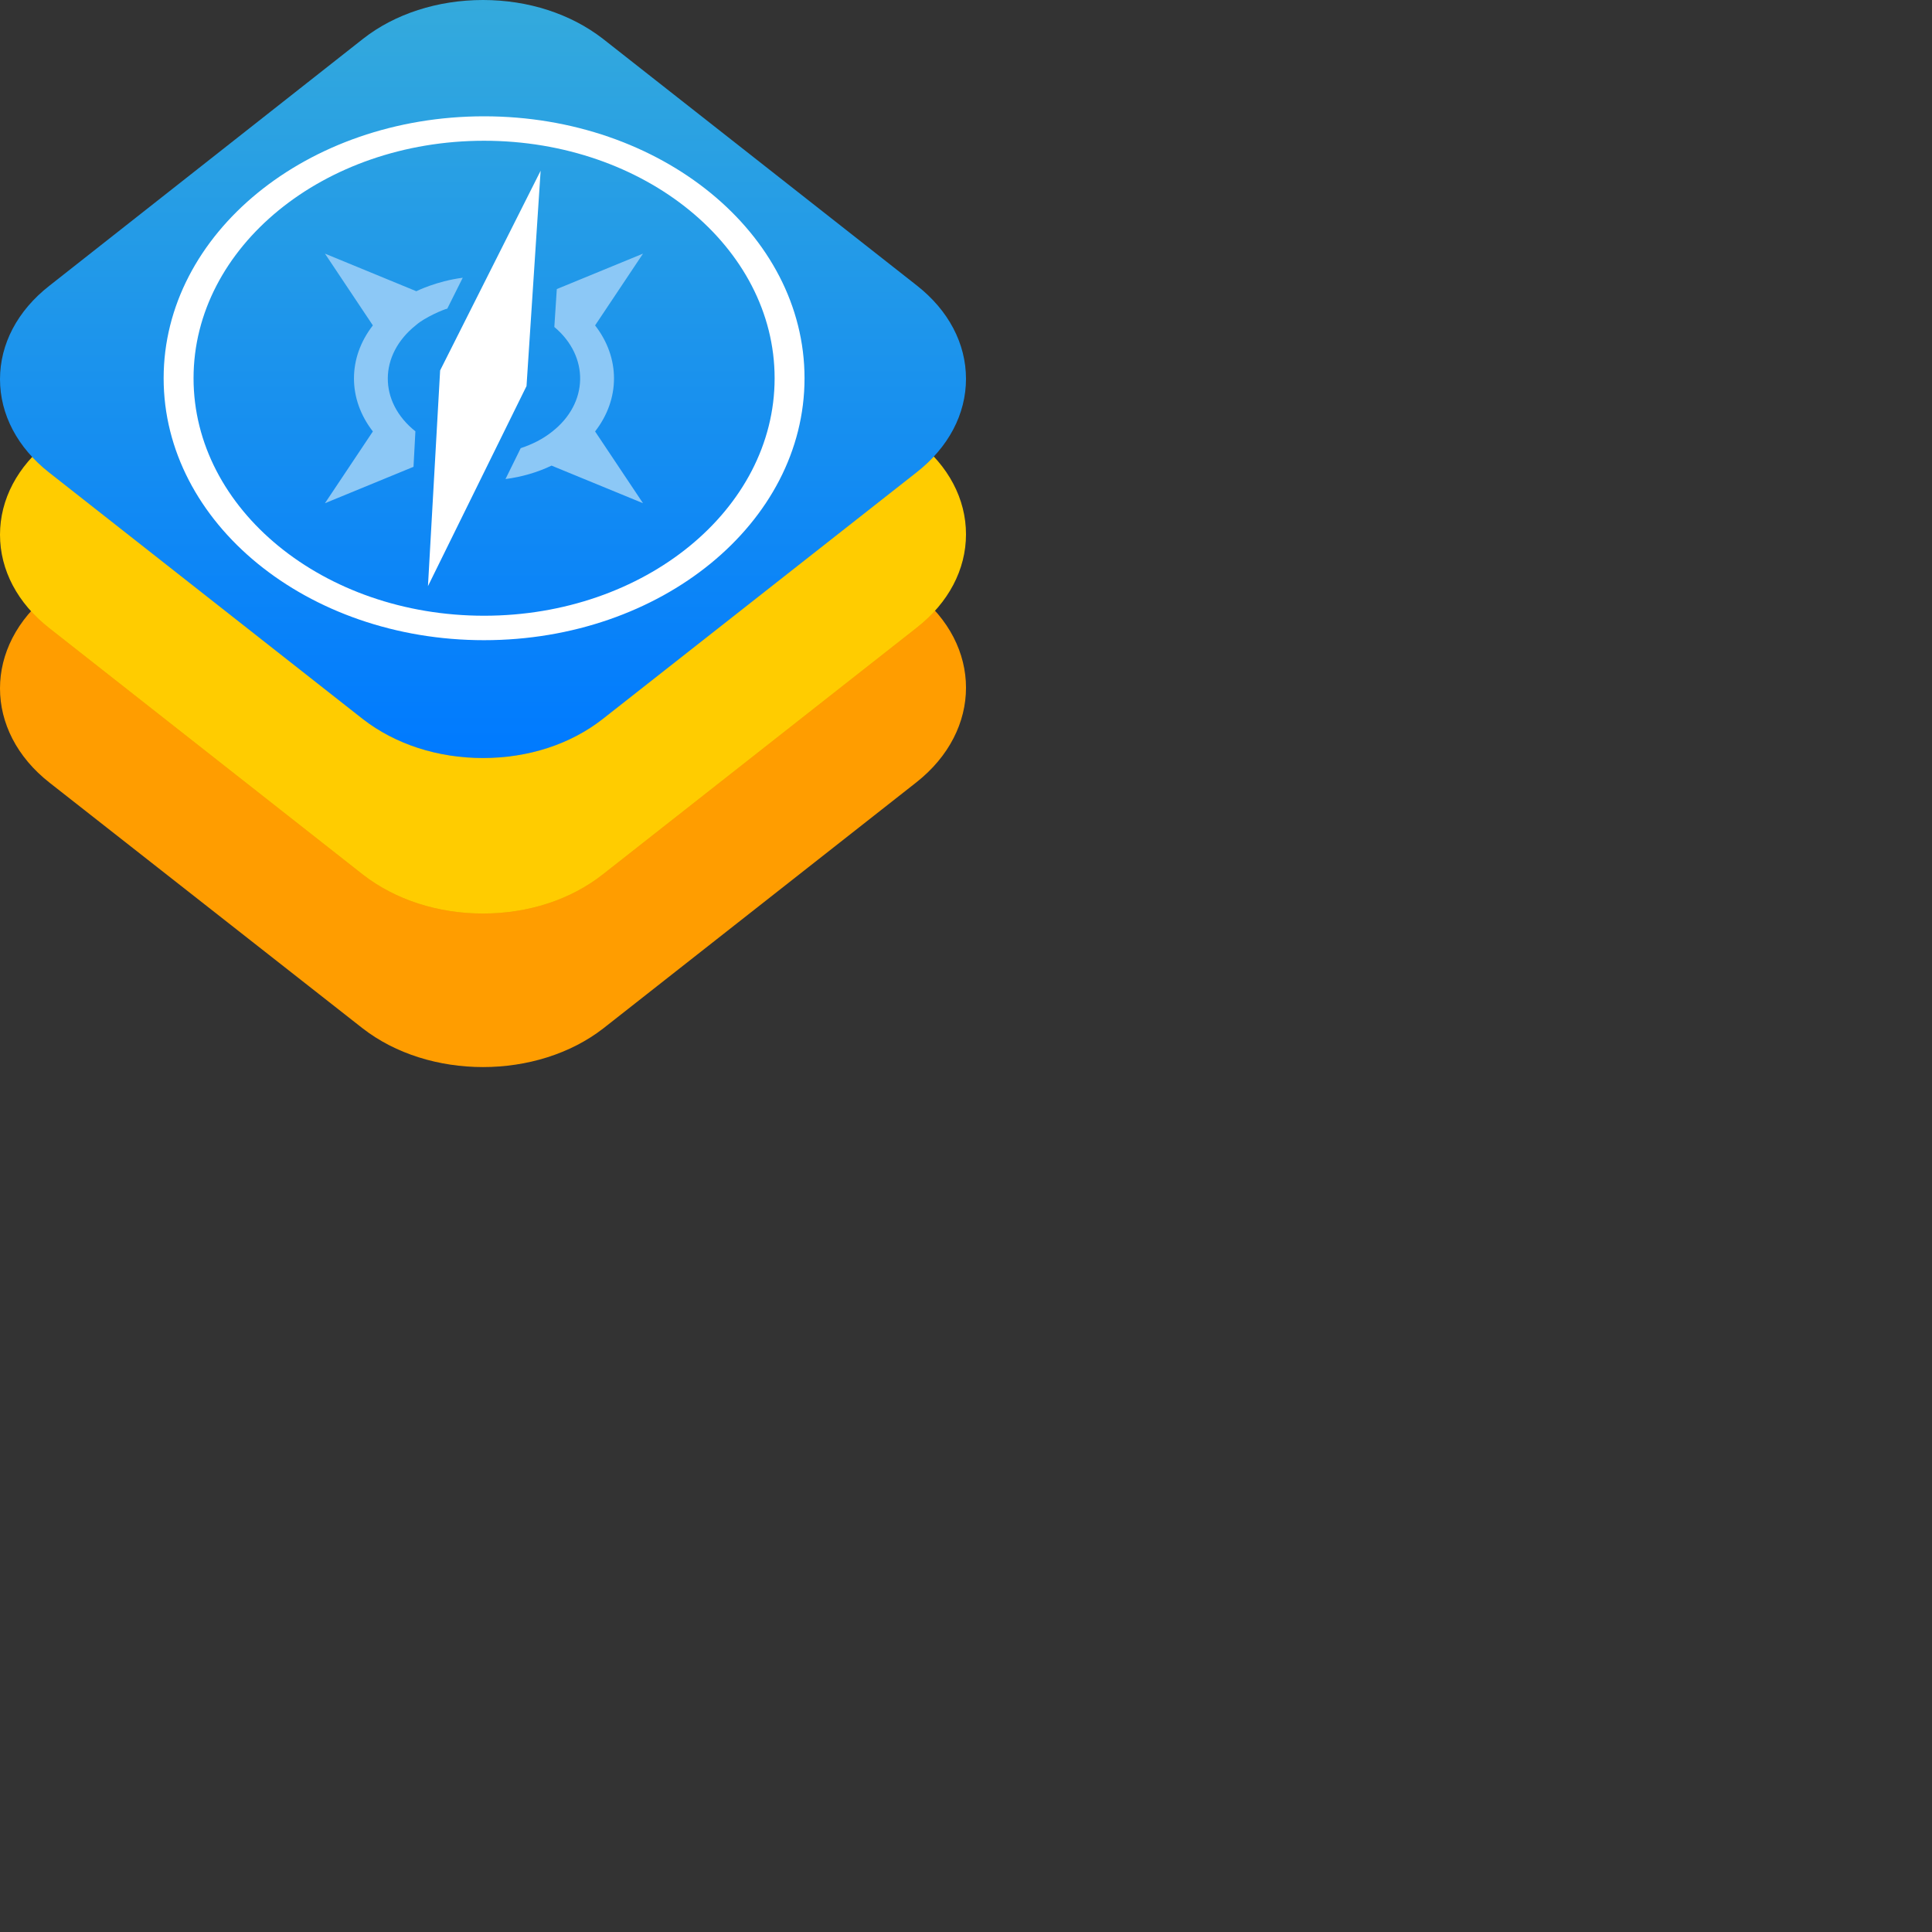 <svg xmlns="http://www.w3.org/2000/svg" version="1.1" viewBox="0 0 512 512" fill="currentColor"><rect x="0" y="0" width="512" height="512" fill="#333333" stroke="none"/><defs><linearGradient id="logosWebkit0" x1="50%" x2="50%" y1="0%" y2="100%"><stop offset="0%" stop-color="#34AADC"/><stop offset="100%" stop-color="#007AFF"/></linearGradient></defs><path fill="#FF9D00" d="M242.794 157.204c17.608 13.732 17.608 36.323 0 50.166l-82.85 65.116c-17.609 13.732-46.28 13.732-63.888 0l-82.85-65.006c-17.608-13.732-17.608-36.323 0-50.166l82.85-65.116c17.609-13.732 46.28-13.732 63.888 0z"/><path fill-opacity=".1" d="M96.255 231.842L13.038 166.44C4.648 159.867 0 151.065 0 141.706c0-9.36 4.648-18.161 13.038-24.735l83.217-65.513c8.39-6.574 19.727-10.25 31.745-10.25s23.242 3.676 31.745 10.25l83.217 65.402c8.39 6.573 13.038 15.375 13.038 24.734c0 9.36-4.648 18.161-13.038 24.735l-83.217 65.402c-8.503 6.685-19.727 10.362-31.745 10.362s-23.242-3.677-31.745-10.25"/><path fill="#FC0" d="M96.255 231.842L13.038 166.44C4.648 159.867 0 151.065 0 141.706c0-9.36 4.648-18.161 13.038-24.735l83.217-65.513c8.39-6.574 19.727-10.25 31.745-10.25s23.242 3.676 31.745 10.25l83.217 65.402c8.39 6.573 13.038 15.375 13.038 24.734c0 9.36-4.648 18.161-13.038 24.735l-83.217 65.402c-8.503 6.685-19.727 10.362-31.745 10.362s-23.242-3.677-31.745-10.25"/><path fill-opacity=".1" d="m96.255 190.635l-83.217-65.402C4.648 118.659 0 109.857 0 100.498s4.648-18.16 13.038-24.734L96.255 10.25C104.645 3.677 115.982 0 128 0s23.242 3.677 31.745 10.25l83.217 65.402C251.352 82.226 256 91.028 256 100.387s-4.648 18.161-13.038 24.735l-83.217 65.402c-8.503 6.685-19.727 10.361-31.745 10.361s-23.242-3.676-31.745-10.25"/><path fill="url(#logosWebkit0)" d="m96.255 190.635l-83.217-65.402C4.648 118.659 0 109.857 0 100.498s4.648-18.16 13.038-24.734L96.255 10.25C104.645 3.677 115.982 0 128 0s23.242 3.677 31.745 10.25l83.217 65.402C251.352 82.226 256 91.028 256 100.387s-4.648 18.161-13.038 24.735l-83.217 65.402c-8.503 6.685-19.727 10.361-31.745 10.361s-23.242-3.676-31.745-10.25"/><path fill="#FFF" d="M128.287 163.176c42.524 0 76.996-28.178 76.996-62.937c0-34.76-34.472-62.938-76.996-62.938c-42.523 0-76.995 28.178-76.995 62.938c0 34.76 34.472 62.937 76.995 62.937m0 6.48c-46.9 0-84.921-31.08-84.921-69.417c0-38.338 38.02-69.417 84.921-69.417s84.922 31.079 84.922 69.417c0 38.337-38.02 69.416-84.922 69.416"/><path fill="#8CC8F6" d="M133.962 126.953c4.257-.557 8.406-1.744 12.204-3.56l24.237 9.963l-12.696-19.02c6.678-8.602 6.678-19.498 0-28.1l12.696-19.02l-22.843 9.39l-.656 10.043c9.338 7.832 9.1 20.2-.604 27.76c-2.476 1.98-5.319 3.37-8.305 4.358zm-11.33-53.35c-7.03.913-12.299 3.575-12.299 3.575l-24.215-9.962l12.696 19.02c-6.678 8.602-6.678 19.498 0 28.1l-12.696 19.02l23.467-9.646l.5-9.407c-9.817-7.809-9.738-20.301.16-28.144c2.302-2.061 7.508-4.244 8.289-4.36z"/><path fill="#FFF" d="m116.64 98.162l-3.226 57.174l26.118-53.025l3.74-57.066zm-.338 46.185l20.92-42.446l-18.332-3.345z"/></svg>
